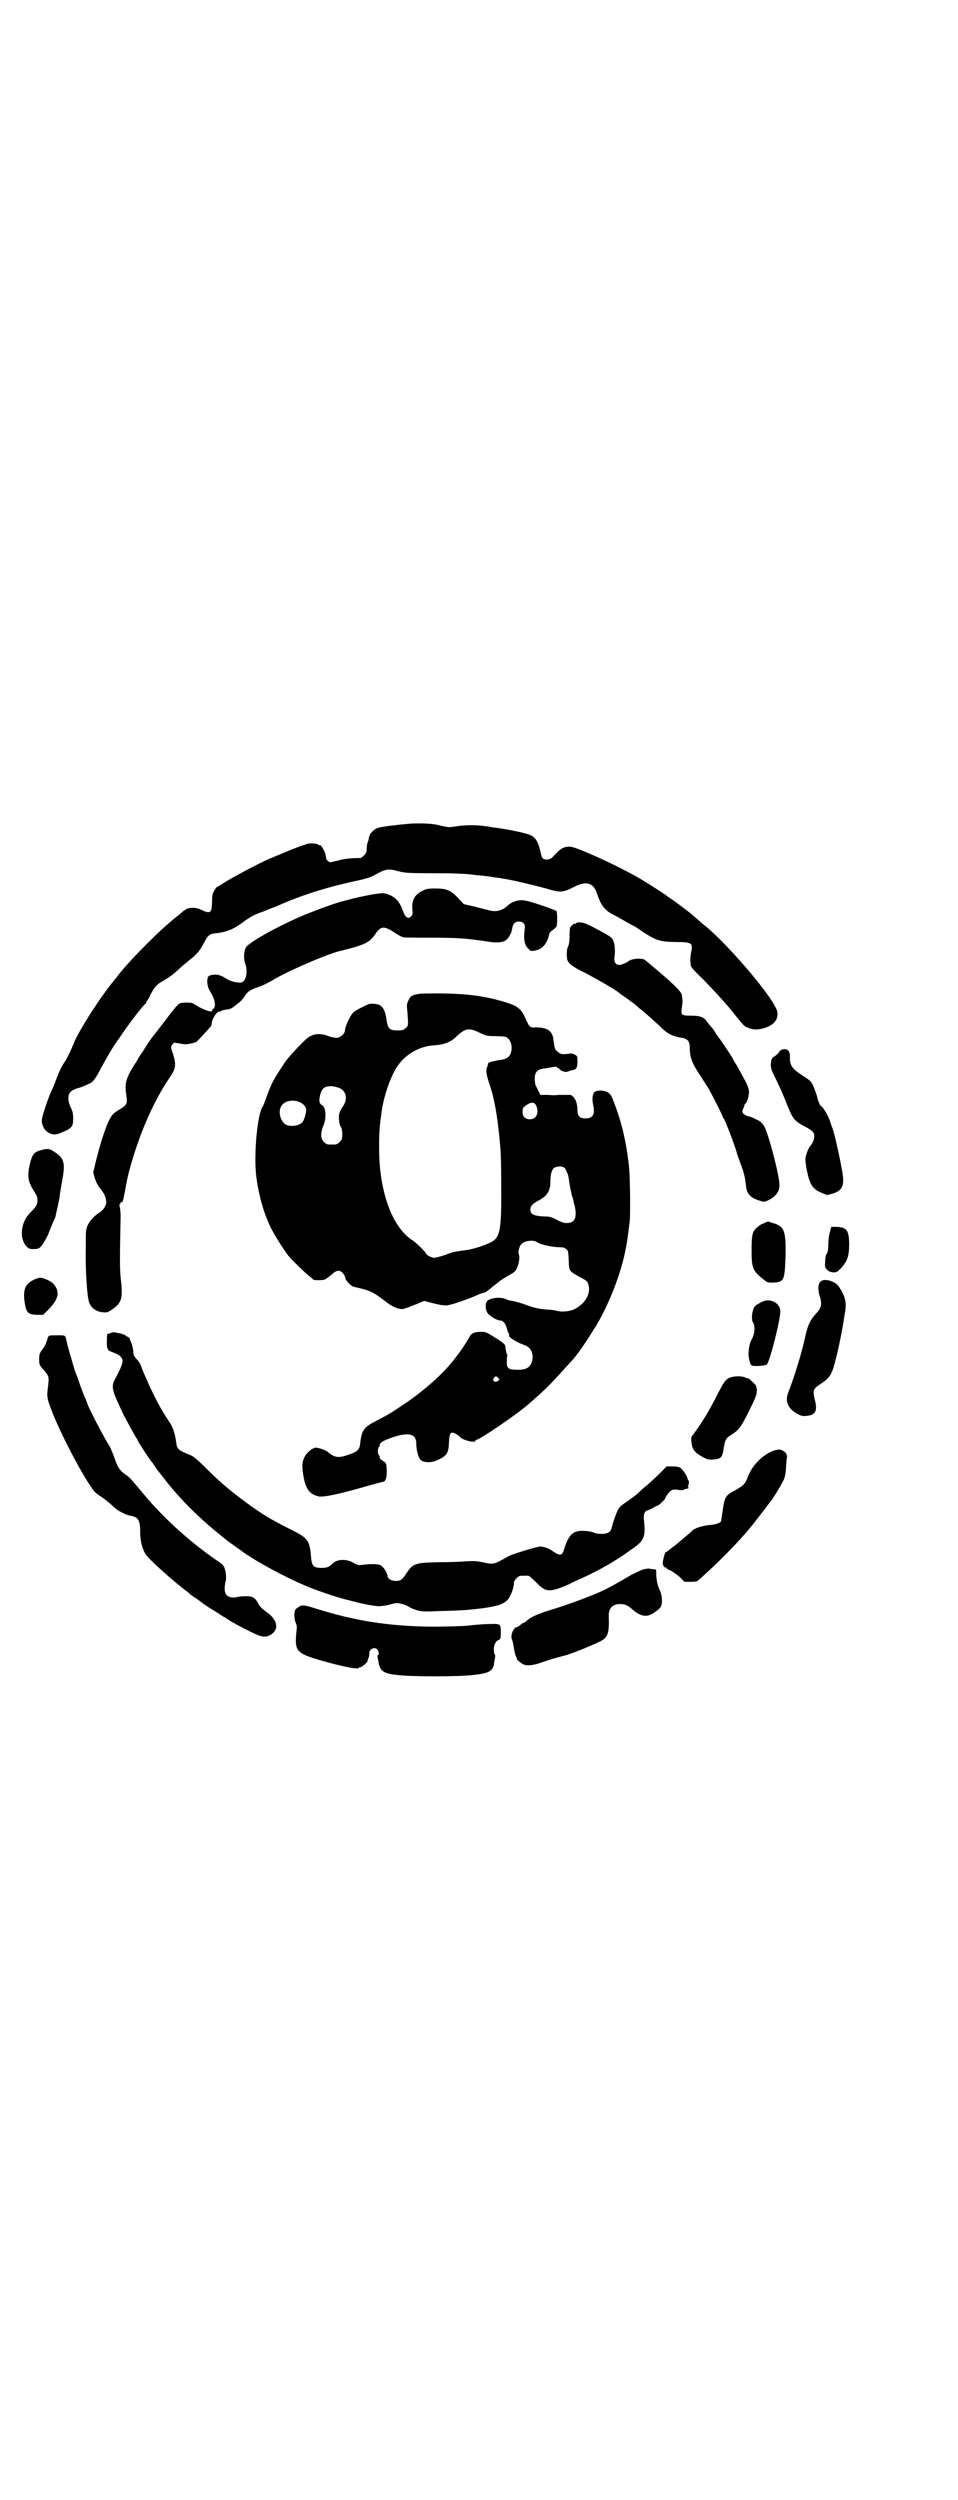 <?xml version="1.0" standalone="no"?>
<!DOCTYPE svg PUBLIC "-//W3C//DTD SVG 20010904//EN"
 "http://www.w3.org/TR/2001/REC-SVG-20010904/DTD/svg10.dtd">
<svg version="1.0" xmlns="http://www.w3.org/2000/svg"
 width="1100pt" height="2870pt" viewBox="0 0 1100 2870"
 preserveAspectRatio="xMidYMid meet">
<g transform="translate(0,2870) scale(0.5,-0.5)"
fill="#000000" stroke="none">
<path d="M944 3849 c-24 -2 -70 -7 -76 -10 -7 -2 -11 -6 -18 -14 -1 -2 -2 -3
-1 -3 1 0 0 -1 -1 -3 -1 -2 -2 -3 -1 -3 0 0 0 -4 -2 -8 -2 -5 -3 -13 -3 -17 0
-8 -1 -10 -6 -15 -3 -3 -7 -6 -8 -6 -19 0 -40 -2 -52 -6 -9 -2 -17 -4 -18 -4
-3 1 -9 6 -9 9 -1 9 -3 15 -6 20 -3 7 -9 13 -9 10 0 -1 -1 -1 -2 1 -2 3 -19 5
-28 2 -4 -2 -8 -3 -9 -3 -4 -1 -44 -17 -55 -22 -6 -2 -16 -7 -22 -9 -25 -11
-87 -44 -107 -57 -5 -4 -11 -7 -12 -7 -1 0 -4 -4 -7 -9 -4 -7 -5 -11 -5 -26
-1 -23 -3 -26 -16 -22 -4 2 -9 4 -11 5 -11 5 -28 5 -36 -2 -2 -1 -7 -5 -10 -8
-4 -3 -11 -9 -16 -13 -5 -4 -15 -13 -22 -19 -18 -16 -58 -56 -77 -77 -17 -19
-20 -22 -32 -38 -4 -5 -8 -10 -9 -11 -1 -1 -8 -10 -16 -21 -30 -41 -63 -95
-72 -117 -8 -20 -16 -36 -22 -45 -7 -10 -16 -30 -21 -45 -2 -6 -6 -15 -8 -19
-7 -14 -24 -63 -23 -71 1 -21 20 -36 39 -29 30 12 33 15 33 34 0 12 -1 17 -5
25 -8 16 -8 31 0 38 4 3 10 6 14 7 7 1 30 11 35 15 4 4 12 15 19 30 22 39 26
47 44 72 20 30 55 76 60 78 0 0 1 2 1 3 0 2 1 3 2 3 0 0 4 6 7 13 9 18 16 26
30 33 6 4 12 7 13 8 1 1 2 2 4 3 2 1 10 8 18 15 8 8 21 18 28 24 15 12 21 19
31 38 8 16 13 20 26 21 26 3 40 9 61 24 17 13 30 20 46 25 7 3 22 9 33 13 55
25 116 44 181 58 23 5 33 8 43 13 26 15 33 16 54 10 15 -4 20 -5 82 -5 46 0
75 -1 95 -4 33 -3 38 -4 48 -6 4 0 10 -1 14 -2 19 -2 76 -16 102 -23 33 -10
38 -10 65 4 28 14 44 9 52 -16 9 -27 18 -39 39 -49 6 -3 18 -10 27 -15 10 -6
18 -10 18 -10 1 0 4 -2 7 -4 44 -30 50 -32 89 -33 38 0 41 -2 36 -24 -1 -7 -2
-15 -2 -16 0 -2 1 -7 1 -11 0 -6 3 -10 30 -36 26 -27 55 -58 70 -78 22 -27 23
-29 32 -32 12 -5 23 -5 39 0 21 7 31 20 28 37 -5 27 -105 146 -164 196 -7 5
-16 13 -20 17 -5 4 -11 9 -14 12 -10 8 -47 36 -52 38 -2 2 -4 3 -5 4 -2 2 -33
22 -56 36 -48 29 -151 76 -165 76 -15 0 -22 -4 -39 -23 -5 -6 -13 -8 -20 -6
-5 2 -6 4 -10 22 -4 17 -10 27 -19 32 -10 6 -54 15 -94 20 -4 1 -10 2 -13 2
-18 3 -45 3 -64 0 -19 -3 -19 -3 -37 1 -17 5 -39 6 -69 5z"/>
<path d="M971 3695 c-19 -9 -26 -22 -24 -44 1 -8 1 -11 -3 -15 -7 -8 -14 -2
-20 16 -8 22 -22 33 -42 37 -8 1 -37 -4 -71 -12 -14 -4 -28 -7 -30 -8 -8 -2
-37 -12 -65 -23 -56 -21 -142 -67 -151 -81 -5 -8 -6 -27 -2 -37 7 -19 2 -43
-10 -44 -9 -1 -24 3 -32 8 -12 8 -20 11 -31 10 -12 -2 -14 -3 -14 -18 1 -9 2
-13 7 -21 11 -18 14 -35 6 -40 -2 -2 -3 -3 -2 -3 1 0 1 -1 -1 -2 -3 -2 -22 5
-36 14 -9 6 -11 6 -24 6 -14 -1 -14 -1 -23 -11 -5 -6 -14 -17 -21 -27 -7 -9
-18 -23 -24 -31 -7 -8 -17 -22 -23 -32 -6 -10 -13 -20 -15 -23 -2 -3 -4 -6 -4
-7 0 0 -3 -6 -7 -11 -20 -32 -23 -44 -19 -70 3 -21 2 -23 -18 -35 -10 -6 -15
-11 -19 -19 -8 -12 -22 -55 -32 -95 l-7 -29 4 -14 c3 -9 7 -17 13 -24 8 -10
12 -18 13 -29 1 -7 -6 -19 -14 -24 -14 -9 -22 -18 -28 -29 -5 -11 -5 -12 -5
-54 -1 -38 2 -98 6 -118 3 -16 14 -27 32 -29 9 -1 11 -1 19 4 26 17 29 26 23
76 -2 22 -2 43 0 140 0 9 -1 19 -2 22 -1 4 -1 6 1 7 1 0 1 1 1 3 -1 1 0 1 1 1
4 -2 4 -1 12 41 2 12 5 23 5 24 23 88 56 164 96 223 13 19 14 28 6 53 -5 15
-5 15 -2 20 2 2 4 4 4 5 1 0 7 -1 14 -2 12 -3 20 -2 37 3 0 0 7 6 14 14 7 8
15 16 17 19 3 2 5 6 5 9 0 11 14 32 19 28 0 -1 1 -1 1 0 0 2 5 4 21 6 3 1 8 4
11 6 3 3 8 7 11 9 4 3 9 9 12 13 7 12 13 16 30 22 8 2 22 9 31 14 37 23 133
64 161 70 2 0 11 3 20 5 37 10 47 16 58 32 14 21 21 21 49 2 7 -4 14 -8 16 -8
2 -1 31 -1 66 -1 62 0 83 -2 135 -10 25 -3 37 1 44 16 3 5 4 8 6 19 2 8 7 12
14 12 11 0 16 -6 14 -17 -3 -22 -1 -37 8 -45 5 -6 7 -6 14 -5 18 3 29 15 34
37 0 3 4 8 9 11 4 3 8 7 8 8 2 3 2 31 0 35 -1 2 -54 21 -71 24 -15 3 -30 -1
-42 -12 -13 -12 -28 -15 -46 -9 -5 1 -20 5 -32 8 l-22 5 -13 14 c-17 18 -26
22 -53 22 -15 0 -20 -1 -28 -5z"/>
<path d="M1323 3620 c-1 -1 -2 -2 -3 -1 -1 1 -4 -1 -7 -4 -4 -4 -5 -6 -5 -23
0 -12 -1 -20 -3 -24 -3 -6 -4 -13 -3 -27 0 -10 9 -18 30 -29 27 -13 86 -47 90
-52 1 -1 8 -6 17 -12 9 -7 18 -13 20 -15 3 -2 7 -6 9 -8 11 -8 34 -29 46 -40
20 -20 29 -24 52 -28 13 -2 18 -8 18 -22 0 -22 5 -36 23 -63 9 -14 19 -29 22
-35 14 -25 31 -60 31 -62 0 -1 1 -3 2 -3 2 -1 26 -63 30 -79 1 -5 6 -17 9 -26
7 -17 10 -31 12 -48 1 -19 10 -29 29 -35 11 -4 13 -4 20 -1 18 8 28 20 28 35
1 19 -24 114 -34 134 -4 8 -10 14 -18 17 -4 2 -8 4 -10 5 -2 1 -6 2 -10 3 -7
2 -14 7 -13 11 0 2 1 6 3 9 1 3 2 6 2 7 0 1 1 2 2 2 3 2 7 14 8 24 0 8 -1 13
-7 25 -11 21 -21 39 -25 45 -2 3 -4 6 -4 7 0 2 -30 47 -33 50 -1 2 -5 6 -7 10
-3 5 -6 10 -8 12 -2 2 -7 8 -11 13 -8 13 -16 16 -41 16 -19 0 -21 2 -18 19 1
6 2 15 1 18 0 3 -1 8 -1 10 0 8 -27 33 -85 81 -7 5 -33 3 -39 -4 -1 0 -4 -3
-8 -4 -15 -8 -25 -2 -23 14 3 18 0 39 -7 45 -6 6 -54 31 -61 33 -10 3 -18 3
-20 0z"/>
<path d="M962 3458 c-16 -3 -20 -5 -24 -15 -4 -8 -4 -12 -3 -21 1 -6 1 -17 2
-25 0 -12 0 -14 -6 -18 -4 -4 -7 -5 -18 -5 -18 0 -22 4 -25 22 -4 29 -11 38
-28 39 -10 1 -12 1 -27 -7 -9 -4 -19 -10 -22 -13 -7 -7 -19 -33 -19 -42 0 -6
-10 -15 -18 -16 -4 0 -11 1 -17 3 -22 9 -39 7 -53 -5 -10 -9 -35 -35 -40 -42
-3 -3 -5 -6 -6 -7 -1 -1 -7 -10 -14 -21 -15 -22 -23 -38 -32 -64 -4 -10 -7
-20 -9 -22 -12 -19 -20 -105 -15 -156 5 -42 16 -85 33 -120 9 -19 31 -53 41
-66 8 -10 39 -40 47 -46 4 -3 9 -7 10 -9 3 -2 19 -2 27 0 2 1 9 6 15 11 12 11
19 12 26 4 3 -3 6 -8 6 -12 2 -7 14 -19 21 -20 35 -8 41 -10 71 -33 16 -13 33
-20 43 -17 3 1 5 2 6 2 1 0 10 4 21 8 l19 8 23 -6 c17 -4 25 -5 31 -4 13 2 46
14 65 22 8 4 17 7 19 7 2 0 5 2 7 4 2 1 6 4 8 6 2 2 9 7 15 12 5 5 17 12 25
17 12 6 17 10 19 15 5 9 8 26 6 32 -3 6 0 20 5 25 6 8 28 11 36 5 8 -6 36 -12
58 -12 3 0 7 -2 9 -4 5 -3 5 -6 6 -26 1 -26 1 -24 25 -38 16 -8 18 -10 20 -17
7 -20 -7 -45 -32 -57 -9 -5 -29 -7 -39 -4 -4 1 -14 3 -23 3 -21 2 -28 3 -52
12 -11 4 -24 7 -28 8 -5 0 -11 2 -15 4 -11 5 -32 4 -42 -3 -6 -5 -6 -19 -1
-28 4 -7 22 -18 30 -18 6 0 12 -7 15 -18 1 -5 3 -10 4 -11 1 -2 2 -4 1 -5 -2
-4 17 -16 34 -22 16 -5 23 -19 19 -37 -4 -15 -14 -21 -36 -20 -19 0 -23 4 -22
19 0 6 0 11 1 12 0 0 0 3 -1 5 -1 3 -3 9 -3 14 -1 9 -1 9 -26 25 -18 11 -19
12 -31 12 -14 0 -21 -3 -25 -10 -8 -15 -22 -36 -39 -57 -26 -33 -73 -74 -121
-105 -28 -19 -30 -19 -56 -33 -28 -14 -33 -22 -36 -53 -2 -14 -7 -18 -32 -26
-19 -6 -28 -4 -42 8 -4 4 -21 10 -28 10 -7 0 -20 -11 -25 -20 -6 -11 -7 -23
-4 -40 5 -34 14 -47 36 -52 11 -2 46 5 108 23 21 6 40 11 41 11 4 0 8 11 7 24
0 17 -1 19 -9 24 -4 2 -7 5 -7 8 0 2 -1 4 -2 5 -3 2 -3 16 0 18 1 1 2 3 2 5 0
5 6 9 22 15 43 16 62 12 62 -12 0 -16 5 -33 11 -38 9 -6 24 -6 39 1 21 10 24
16 25 40 1 22 4 26 15 20 4 -2 8 -5 10 -7 6 -8 36 -15 36 -9 0 1 1 2 2 2 7 0
94 59 121 83 34 30 45 40 72 70 10 11 19 21 21 23 12 12 30 36 56 78 29 45 59
118 71 175 5 23 6 32 11 72 2 19 1 108 -2 131 -7 58 -17 101 -38 153 -4 11
-13 16 -25 17 -7 0 -13 -1 -15 -3 -3 -2 -4 -3 -3 -3 1 0 1 -1 0 -2 -3 -4 -3
-15 -1 -24 5 -22 0 -32 -17 -32 -14 0 -19 5 -19 21 0 16 -7 30 -16 33 -3 0
-16 0 -29 0 -2 -1 -12 -1 -22 0 l-18 0 -5 10 c-3 5 -5 11 -6 12 -1 2 -2 9 -2
15 0 16 6 22 24 24 5 1 13 2 18 3 6 1 9 1 9 0 -1 -1 0 -2 2 -2 2 0 3 -1 3 -2
0 -1 3 -3 7 -5 7 -3 9 -3 17 0 2 1 5 2 8 2 8 2 10 6 10 19 0 12 0 13 -5 16 -6
3 -8 4 -19 2 -12 -1 -13 -1 -20 4 -8 6 -8 7 -11 28 -2 21 -14 29 -40 29 -14
-1 -15 0 -24 20 -10 23 -18 29 -47 38 -46 14 -85 19 -144 20 -25 0 -49 0 -54
-1z m139 -89 c14 -7 18 -8 34 -8 10 0 20 -1 22 -1 12 0 21 -18 17 -34 -2 -11
-9 -17 -21 -19 -14 -2 -15 -3 -25 -5 -4 -1 -8 -3 -7 -4 0 0 0 -3 -2 -7 -4 -9
-2 -20 6 -43 10 -30 16 -65 21 -111 1 -13 3 -28 3 -34 1 -5 2 -41 2 -78 1
-111 -2 -127 -25 -138 -17 -8 -36 -14 -53 -17 -16 -2 -28 -4 -32 -5 -1 0 -10
-3 -20 -7 -10 -3 -20 -6 -24 -6 -6 0 -19 7 -19 10 0 3 -23 25 -29 29 -42 26
-70 91 -77 175 -2 26 -2 75 1 93 0 3 1 11 2 18 4 38 18 82 35 111 20 31 52 50
88 52 20 1 37 7 49 19 21 20 29 22 54 10z m-322 -127 c17 -7 20 -27 8 -43 -4
-5 -7 -13 -8 -16 -2 -10 0 -26 4 -31 2 -3 3 -9 3 -17 0 -10 -1 -12 -6 -17 -6
-6 -7 -6 -18 -6 -11 0 -12 0 -18 6 -8 7 -8 21 -2 36 8 17 7 43 -2 48 -7 4 -8
10 -5 23 4 16 10 21 25 21 6 0 14 -2 19 -4z m-90 -33 c10 -5 15 -12 14 -20 -1
-9 -5 -21 -8 -25 -6 -8 -25 -12 -37 -7 -15 7 -21 34 -10 46 8 10 26 13 41 6z
m542 -7 c8 -16 1 -32 -14 -32 -11 0 -17 6 -17 17 0 8 1 10 8 15 11 8 19 8 23
0z m63 -142 c3 -1 6 -6 7 -10 4 -7 4 -8 7 -29 1 -8 4 -19 5 -25 2 -6 4 -12 4
-14 0 -2 2 -7 3 -12 6 -28 -1 -40 -23 -38 -2 0 -11 3 -18 7 -13 7 -17 8 -33 8
-22 2 -28 5 -28 16 0 8 5 13 18 20 21 11 28 23 28 44 0 16 3 27 8 31 5 4 16 5
22 2z m-150 -484 c4 -3 3 -4 -1 -7 -7 -4 -13 0 -9 7 4 5 6 5 10 0z"/>
<path d="M1796 3330 c-4 -2 -6 -3 -6 -4 0 -2 -7 -9 -12 -12 -4 -2 -6 -5 -7
-10 -2 -14 -1 -19 9 -38 11 -23 18 -38 26 -59 15 -37 17 -40 43 -54 17 -9 21
-13 21 -22 0 -7 -4 -17 -10 -23 -3 -4 -8 -16 -10 -25 -1 -6 0 -15 3 -31 7 -33
13 -42 34 -51 l12 -5 12 3 c24 7 29 19 23 52 -6 35 -19 91 -22 98 -1 2 -4 10
-6 17 -4 12 -17 34 -20 34 -2 0 -8 12 -10 24 -2 5 -5 15 -8 22 -6 12 -7 13
-26 25 -23 15 -28 23 -28 40 1 16 -6 23 -18 19z"/>
<path d="M94 3099 c-17 -4 -21 -11 -27 -39 -4 -21 -2 -33 8 -50 10 -16 11 -18
11 -26 0 -10 -3 -15 -18 -30 -20 -21 -24 -56 -8 -75 6 -6 7 -7 17 -7 8 0 12 1
15 4 6 5 18 26 21 36 2 5 6 15 9 22 3 6 6 13 6 15 0 1 2 10 4 18 2 9 4 20 5
25 0 5 3 20 5 33 9 46 6 56 -20 72 -9 6 -14 6 -28 2z"/>
<path d="M1760 2934 c-2 -1 -6 -3 -9 -4 -3 -1 -9 -5 -12 -8 -11 -9 -13 -16
-13 -52 0 -42 2 -48 29 -69 7 -6 9 -6 20 -6 26 1 27 5 29 62 1 57 -3 66 -26
74 -5 1 -11 3 -12 4 -2 0 -4 0 -6 -1z"/>
<path d="M1905 2908 c-2 -8 -3 -21 -3 -28 0 -9 -1 -15 -3 -18 -2 -2 -4 -10 -4
-18 -1 -12 -1 -14 4 -19 6 -7 20 -9 26 -3 20 19 25 31 25 60 0 32 -5 40 -28
41 l-13 0 -4 -15z"/>
<path d="M83 2804 c-24 -10 -30 -22 -27 -50 4 -28 7 -32 29 -33 l14 0 12 12
c19 19 25 34 19 48 -5 11 -11 16 -25 22 -12 4 -12 4 -22 1z"/>
<path d="M1884 2797 c-6 -5 -6 -21 -1 -35 5 -15 3 -26 -8 -37 -14 -15 -20 -27
-26 -55 -8 -37 -24 -89 -39 -128 -8 -20 0 -38 24 -50 6 -3 11 -4 18 -3 21 2
26 11 19 38 -5 22 -4 24 16 37 20 14 24 21 33 58 6 23 15 68 17 83 1 4 2 15 4
24 3 22 0 34 -14 56 -9 14 -35 21 -43 12z"/>
<path d="M1748 2750 c-5 -3 -11 -6 -12 -7 -8 -5 -12 -31 -7 -39 5 -8 5 -23 -1
-36 -6 -11 -7 -15 -9 -32 -1 -10 3 -29 7 -31 4 -3 32 -1 35 2 7 7 31 102 31
122 0 20 -25 32 -44 21z"/>
<path d="M254 2679 c-5 -1 -8 -2 -8 -3 -1 -11 -1 -32 1 -32 0 0 1 -1 1 -3 0
-1 5 -4 11 -6 6 -2 14 -6 17 -9 9 -9 8 -15 -12 -53 -8 -14 -7 -24 8 -56 7 -15
13 -29 14 -30 1 -1 6 -11 12 -22 6 -11 12 -22 14 -25 2 -3 4 -6 4 -7 0 -2 30
-48 32 -49 1 -1 4 -5 7 -10 3 -5 6 -9 7 -10 1 -1 7 -9 15 -19 31 -41 75 -85
116 -119 28 -23 33 -27 45 -35 6 -5 15 -10 19 -14 42 -29 109 -64 159 -84 29
-11 72 -25 88 -28 3 -1 6 -2 8 -2 16 -5 49 -11 57 -11 5 0 15 1 23 3 7 2 15 4
18 4 5 1 23 -4 28 -8 2 -1 9 -5 16 -7 12 -4 14 -5 61 -3 42 1 57 2 91 6 36 5
49 9 59 19 7 6 15 28 15 38 0 4 2 8 6 12 6 6 7 6 18 6 3 0 7 0 9 0 2 0 10 -7
18 -15 23 -24 31 -24 77 -4 7 4 18 9 23 11 34 15 67 33 97 53 7 5 15 10 17 12
34 22 38 30 34 69 -2 16 1 23 11 25 3 1 8 4 12 6 4 3 8 4 8 4 2 -1 18 15 18
17 0 2 1 4 9 14 6 6 10 7 22 5 4 -1 9 -1 10 0 2 1 5 2 6 2 0 0 2 1 3 1 0 0 2
0 2 0 1 0 1 1 1 3 0 2 -1 2 -2 2 -1 -1 -1 0 1 1 2 3 3 10 1 13 -1 0 -2 2 -2 4
-1 6 -11 21 -17 25 -3 2 -9 3 -18 3 l-13 0 -17 -17 c-9 -9 -22 -21 -29 -27 -7
-5 -15 -13 -18 -16 -3 -3 -12 -10 -19 -15 -22 -15 -24 -17 -28 -23 -4 -7 -12
-29 -15 -42 -2 -10 -9 -15 -23 -15 -7 0 -14 1 -16 2 -6 3 -16 5 -29 5 -22 0
-31 -10 -41 -40 -5 -18 -9 -19 -29 -5 -4 3 -11 6 -15 7 -4 1 -8 2 -10 2 -6 1
-64 -17 -74 -22 -33 -19 -34 -20 -60 -14 -14 3 -21 3 -38 2 -12 -1 -39 -2 -62
-2 -55 -1 -60 -3 -75 -26 -10 -15 -13 -17 -24 -17 -10 0 -19 5 -19 11 0 5 -7
18 -13 23 -5 5 -21 6 -44 3 -10 -1 -12 -1 -22 5 -16 9 -36 8 -46 -1 -9 -9 -14
-11 -26 -11 -20 0 -23 4 -25 28 -3 36 -8 41 -46 60 -52 26 -71 38 -120 75 -26
20 -45 36 -77 68 -16 16 -27 25 -32 27 -29 12 -32 14 -34 28 -3 23 -8 37 -16
49 -21 31 -36 60 -56 106 -5 11 -9 22 -10 25 -1 3 -5 9 -9 13 -6 7 -8 9 -8 20
-1 7 -3 15 -5 19 -2 4 -3 7 -3 8 1 1 -6 6 -8 6 -1 0 -2 1 -2 2 0 2 -1 2 -1 1
-1 0 -3 0 -4 1 -1 1 -5 2 -9 3 -4 0 -8 1 -10 2 -2 0 -6 0 -10 -2z"/>
<path d="M110 2669 c-1 -4 -3 -9 -4 -12 -1 -4 -5 -11 -9 -16 -6 -8 -7 -10 -7
-22 0 -12 0 -13 10 -24 13 -15 13 -17 10 -41 -3 -23 -2 -26 13 -64 21 -51 62
-129 86 -164 8 -12 10 -14 27 -25 8 -6 19 -15 24 -20 10 -10 29 -20 43 -22 15
-3 19 -11 19 -39 0 -18 5 -37 12 -48 3 -6 29 -31 47 -46 4 -4 12 -11 17 -15
13 -11 21 -17 27 -22 3 -2 7 -5 10 -8 2 -2 6 -5 9 -7 4 -2 18 -12 25 -18 1 0
7 -5 14 -9 7 -4 16 -10 21 -13 4 -3 9 -6 9 -6 1 0 6 -3 11 -7 15 -9 28 -16 52
-28 26 -13 35 -14 48 -5 18 13 12 35 -14 52 -8 6 -13 11 -17 18 -7 14 -13 17
-29 17 -7 0 -16 -1 -20 -2 -9 -3 -20 0 -24 5 -5 5 -5 19 -2 30 3 10 0 32 -6
38 -1 2 -9 8 -17 13 -59 41 -118 94 -164 149 -31 37 -33 40 -44 47 -12 9 -17
16 -24 37 -3 9 -8 20 -10 25 -12 18 -49 89 -52 99 -1 3 -3 9 -5 13 -2 4 -5 12
-7 17 -2 5 -7 19 -11 31 -5 12 -9 24 -9 26 -1 2 -4 14 -8 27 -4 13 -7 26 -8
30 -3 15 -2 14 -22 14 -18 0 -19 0 -21 -5z"/>
<path d="M1680 2578 c-12 -3 -16 -8 -31 -37 -21 -42 -40 -72 -58 -96 -4 -4 -4
-7 -3 -18 2 -16 8 -23 27 -33 11 -6 14 -6 24 -5 17 1 20 5 23 26 3 19 5 23 18
31 15 9 22 18 36 46 20 40 22 45 22 57 -1 9 -2 11 -10 18 -5 5 -9 9 -10 8 0 0
-3 0 -6 2 -6 3 -21 4 -32 1z"/>
<path d="M1783 2411 c-25 -6 -52 -30 -64 -58 -8 -21 -9 -22 -31 -35 -23 -12
-24 -15 -29 -51 -2 -11 -3 -20 -3 -20 -1 -3 -11 -7 -21 -8 -24 -2 -41 -8 -48
-16 -1 -2 -8 -7 -15 -13 -7 -6 -14 -12 -15 -13 -1 -1 -5 -4 -9 -7 -4 -3 -9 -7
-12 -9 -3 -3 -6 -5 -7 -5 -2 0 -7 -18 -7 -26 0 -5 5 -11 7 -9 0 1 1 1 1 -1 0
-1 4 -4 10 -6 5 -3 14 -9 21 -15 l11 -11 14 0 c11 0 15 1 18 4 2 1 10 9 19 17
33 30 78 76 102 106 5 6 12 15 15 19 3 4 11 14 17 22 6 8 12 16 13 17 8 10 28
44 31 52 2 6 4 17 4 26 1 9 1 18 2 21 2 7 -2 13 -9 17 -6 3 -8 3 -15 2z"/>
<path d="M1479 2137 c-5 -1 -19 -8 -31 -14 -22 -13 -39 -23 -57 -32 -21 -11
-87 -36 -128 -48 -31 -10 -44 -16 -53 -24 -3 -3 -6 -5 -7 -5 -1 0 -5 -2 -8 -5
-3 -3 -7 -5 -8 -5 -8 0 -16 -21 -11 -29 1 -3 3 -10 4 -18 1 -7 3 -15 4 -18 2
-4 3 -7 3 -8 0 -3 13 -13 19 -14 9 -2 22 0 41 7 14 5 39 12 51 15 16 4 79 30
87 36 12 9 14 20 13 54 -1 18 9 28 26 28 12 0 18 -3 30 -14 13 -11 25 -15 36
-12 9 3 26 15 28 21 4 8 2 25 -2 35 -6 11 -9 27 -9 39 0 5 0 10 -1 10 0 0 -3
1 -6 1 -3 0 -7 1 -8 1 -2 1 -7 0 -13 -1z"/>
<path d="M684 2049 c-6 -4 -7 -5 -8 -16 0 -8 1 -14 3 -19 3 -6 3 -10 2 -18 -5
-48 -2 -52 61 -70 50 -14 79 -19 81 -16 1 1 3 2 5 2 3 0 16 11 16 14 0 1 1 4
2 7 2 3 2 8 2 10 -1 11 13 17 19 9 3 -6 4 -12 1 -12 -1 0 -2 -2 -1 -3 0 -2 1
-8 2 -12 3 -22 12 -28 44 -31 30 -4 141 -4 173 0 38 4 47 9 49 29 1 6 2 11 2
13 1 2 0 4 -1 5 -1 1 -2 6 -2 12 0 11 5 20 12 22 3 1 4 3 4 16 0 21 0 21 -28
20 -12 0 -36 -2 -51 -4 -18 -1 -47 -2 -79 -2 -98 1 -177 13 -268 42 -26 8 -31
9 -40 2z"/>
</g>
</svg>
